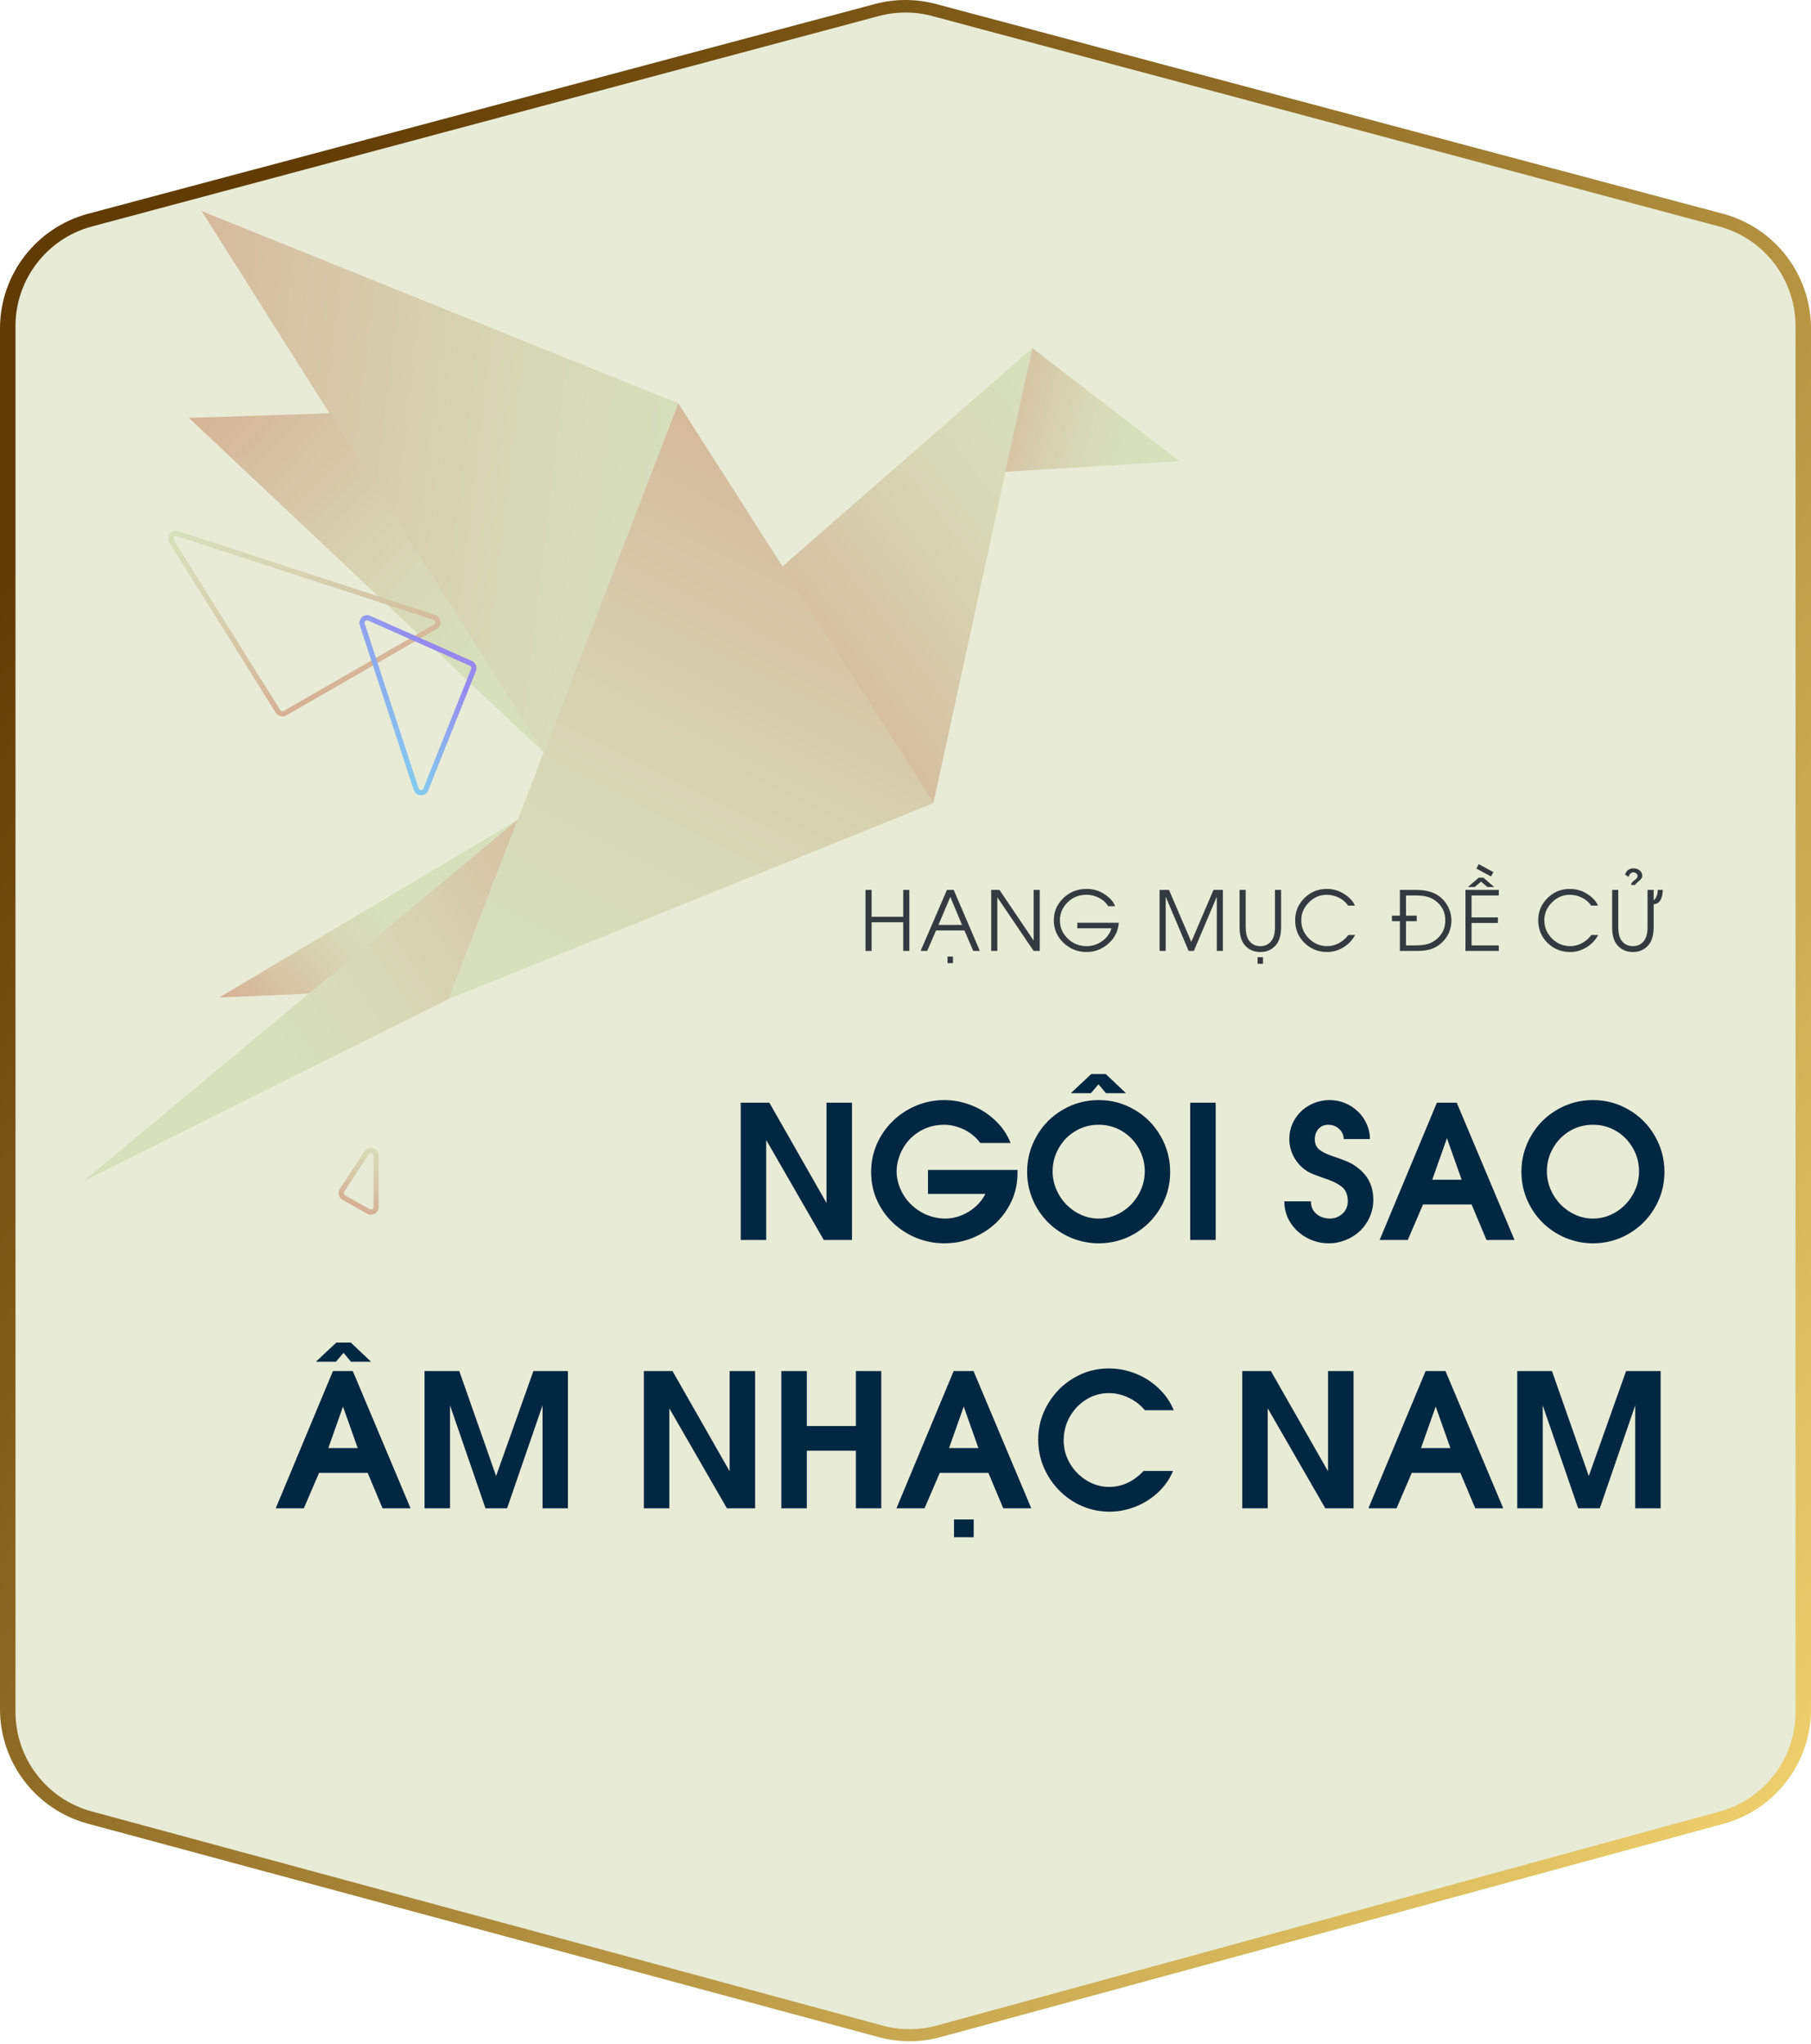 <svg width="351" height="396" viewBox="0 0 351 396" fill="none" xmlns="http://www.w3.org/2000/svg">
<g clip-path="url(#clip0)">
<path fill-rule="evenodd" clip-rule="evenodd" d="M179.878 6.573C177.009 5.809 173.991 5.809 171.122 6.573L18.622 47.214C11.179 49.198 6 55.938 6 63.641V331.166C6 338.849 11.153 345.577 18.571 347.579L171.864 388.945C174.778 389.732 177.849 389.728 180.761 388.935L332.468 347.606C339.867 345.59 345 338.872 345 331.204V63.641C345 55.938 339.821 49.198 332.378 47.214L179.878 6.573ZM169.577 0.776C173.458 -0.259 177.542 -0.259 181.423 0.776L333.923 41.417C343.993 44.1 351 53.219 351 63.641V331.204C351 341.578 344.055 350.668 334.045 353.395L182.338 394.724C178.398 395.797 174.243 395.802 170.3 394.738L17.008 353.371C6.972 350.663 0 341.56 0 331.166V63.641C0 53.219 7.007 44.1 17.077 41.417L169.577 0.776Z" fill="url(#paint0_linear)"/>
<path d="M348.001 331.737V63.197C348.001 54.141 341.916 46.215 333.167 43.876L180.667 3.105C177.282 2.2 173.72 2.2 170.335 3.105L17.835 43.876C9.086 46.215 3.001 54.141 3.001 63.197V331.699C3.001 340.732 9.056 348.644 17.775 351.004L171.067 392.503C174.506 393.434 178.13 393.429 181.566 392.49L333.273 351.03C341.97 348.653 348.001 340.752 348.001 331.737Z" fill="#E8EBD6"/>
<path d="M143.56 240.269V213.674H149.115L160.189 233.097V213.674H165.129V240.269H159.662L148.5 220.898V240.269H143.56ZM195.873 221.478H189.984C189.457 220.74 188.818 220.113 188.068 219.597C187.33 219.07 186.521 218.666 185.642 218.385C184.775 218.092 183.89 217.945 182.988 217.945C180.644 217.945 178.594 218.713 176.836 220.248C176.238 220.775 175.705 221.408 175.236 222.146C174.779 222.873 174.422 223.658 174.164 224.502C173.906 225.334 173.777 226.148 173.777 226.945C173.777 228.058 174.006 229.172 174.463 230.285C174.931 231.398 175.553 232.347 176.326 233.133C177.252 234.094 178.306 234.832 179.49 235.347C180.685 235.863 181.928 236.121 183.217 236.121C184.775 236.121 186.281 235.681 187.734 234.802C189.187 233.912 190.271 232.758 190.986 231.34H179.859V226.699H197.209V227.279C197.209 229.81 196.564 232.119 195.275 234.205C193.986 236.291 192.252 237.931 190.072 239.127C187.892 240.322 185.554 240.92 183.058 240.92C181.16 240.92 179.349 240.574 177.627 239.883C175.916 239.179 174.398 238.201 173.074 236.947C171.75 235.693 170.713 234.228 169.963 232.552C169.213 230.865 168.838 229.054 168.838 227.121C168.838 225.187 169.207 223.377 169.945 221.689C170.695 219.99 171.726 218.502 173.039 217.224C174.351 215.947 175.869 214.951 177.592 214.236C179.326 213.521 181.125 213.164 182.988 213.164C184.804 213.164 186.574 213.504 188.297 214.183C190.031 214.863 191.56 215.836 192.885 217.101C194.22 218.355 195.217 219.814 195.873 221.478ZM212.941 213.164C215.437 213.164 217.746 213.785 219.867 215.027C222 216.258 223.687 217.951 224.929 220.107C226.172 222.252 226.793 224.578 226.793 227.086C226.793 229.605 226.166 231.926 224.912 234.047C223.67 236.168 221.988 237.844 219.867 239.074C217.746 240.304 215.437 240.92 212.941 240.92C211.113 240.92 209.344 240.568 207.633 239.865C205.933 239.15 204.439 238.154 203.15 236.877C201.861 235.588 200.859 234.099 200.144 232.412C199.429 230.713 199.072 228.937 199.072 227.086C199.072 224.578 199.693 222.252 200.935 220.107C202.178 217.951 203.865 216.258 205.998 215.027C208.131 213.785 210.445 213.164 212.941 213.164ZM212.941 217.945C211.301 217.945 209.801 218.349 208.441 219.158C207.082 219.967 206.004 221.068 205.207 222.463C204.41 223.845 204.012 225.351 204.012 226.98C204.012 228.164 204.246 229.318 204.715 230.443C205.183 231.556 205.834 232.541 206.666 233.396C207.51 234.252 208.47 234.92 209.549 235.4C210.627 235.881 211.758 236.121 212.941 236.121C214.535 236.121 216.012 235.705 217.371 234.873C218.742 234.041 219.832 232.922 220.64 231.515C221.461 230.097 221.871 228.586 221.871 226.98C221.871 225.351 221.472 223.845 220.676 222.463C219.879 221.068 218.801 219.967 217.441 219.158C216.082 218.349 214.582 217.945 212.941 217.945ZM207.545 211.828L211.5 208.119H214.312L218.232 211.828H214.347L212.906 210.105L211.429 211.828H207.545ZM230.678 240.269V213.674H235.617V240.269H230.678ZM248.924 232.781H254.074C254.074 233.801 254.431 234.615 255.146 235.224C255.861 235.822 256.734 236.121 257.765 236.121C258.375 236.121 258.943 235.98 259.47 235.699C260.01 235.406 260.437 235.008 260.754 234.504C261.07 233.988 261.228 233.414 261.228 232.781C261.228 231.492 260.818 230.537 259.998 229.916C259.178 229.283 258.041 228.738 256.588 228.281C255.404 227.883 254.484 227.525 253.828 227.209C253.172 226.881 252.556 226.424 251.982 225.838C251.326 225.158 250.81 224.373 250.435 223.482C250.072 222.58 249.89 221.66 249.89 220.722C249.89 219.328 250.242 218.051 250.945 216.89C251.66 215.719 252.621 214.804 253.828 214.148C255.035 213.492 256.336 213.164 257.73 213.164C258.762 213.164 259.74 213.357 260.666 213.744C261.603 214.119 262.435 214.658 263.162 215.361C263.9 216.052 264.474 216.867 264.885 217.804C265.306 218.73 265.517 219.703 265.517 220.722H260.437C260.402 219.902 260.092 219.234 259.506 218.719C258.931 218.203 258.246 217.945 257.449 217.945C256.652 217.945 256.013 218.215 255.533 218.754C255.064 219.281 254.83 219.949 254.83 220.758C254.83 221.636 255.129 222.31 255.726 222.779C256.336 223.248 257.15 223.652 258.17 223.992C259.447 224.414 260.461 224.789 261.211 225.117C261.961 225.433 262.676 225.879 263.355 226.453C265.23 227.941 266.168 229.957 266.168 232.5C266.168 233.66 265.939 234.761 265.482 235.804C265.037 236.836 264.416 237.732 263.619 238.494C262.822 239.256 261.896 239.847 260.842 240.269C259.787 240.703 258.679 240.92 257.519 240.92C256.031 240.92 254.619 240.562 253.283 239.847C251.959 239.133 250.898 238.154 250.101 236.912C249.316 235.67 248.924 234.293 248.924 232.781ZM267.398 240.269L278.49 213.674H282.34L293.537 240.269H288.105L285.222 233.396H275.801L272.847 240.269H267.398ZM277.594 228.597H283.289L280.441 220.547L277.594 228.597ZM308.742 213.164C311.238 213.164 313.547 213.785 315.668 215.027C317.801 216.258 319.488 217.951 320.73 220.107C321.972 222.252 322.594 224.578 322.594 227.086C322.594 229.605 321.967 231.926 320.713 234.047C319.47 236.168 317.789 237.844 315.668 239.074C313.547 240.304 311.238 240.92 308.742 240.92C306.914 240.92 305.144 240.568 303.433 239.865C301.734 239.15 300.24 238.154 298.951 236.877C297.662 235.588 296.66 234.099 295.945 232.412C295.23 230.713 294.873 228.937 294.873 227.086C294.873 224.578 295.494 222.252 296.736 220.107C297.978 217.951 299.666 216.258 301.799 215.027C303.931 213.785 306.246 213.164 308.742 213.164ZM308.742 217.945C307.101 217.945 305.601 218.349 304.242 219.158C302.883 219.967 301.804 221.068 301.008 222.463C300.211 223.845 299.812 225.351 299.812 226.98C299.812 228.164 300.047 229.318 300.515 230.443C300.984 231.556 301.635 232.541 302.467 233.396C303.31 234.252 304.271 234.92 305.349 235.4C306.428 235.881 307.558 236.121 308.742 236.121C310.336 236.121 311.812 235.705 313.172 234.873C314.543 234.041 315.633 232.922 316.441 231.515C317.262 230.097 317.672 228.586 317.672 226.98C317.672 225.351 317.273 223.845 316.476 222.463C315.679 221.068 314.601 219.967 313.242 219.158C311.883 218.349 310.383 217.945 308.742 217.945ZM53.437 292.269L64.529 265.674H68.379L79.576 292.269H74.144L71.261 285.396H61.84L58.886 292.269H53.437ZM63.633 280.597H69.328L66.48 272.547L63.633 280.597ZM61.224 263.863L65.18 260.154H67.992L71.912 263.863H68.027L66.586 262.14L65.109 263.863H61.224ZM82.283 292.269V265.674H89.015L96.152 286.011L103.377 265.674H110.074V292.269H105.152V272.318L98.279 292.269H94.096L87.222 272.318V292.269H82.283ZM124.787 292.269V265.674H130.342L141.416 285.097V265.674H146.355V292.269H140.888L129.726 272.898V292.269H124.787ZM151.435 292.269V265.674H156.375V276.326H165.885V265.674H170.806V292.269H165.885V281.107H156.375V292.269H151.435ZM173.742 292.269L184.834 265.674H188.683L199.881 292.269H194.449L191.566 285.396H182.144L179.191 292.269H173.742ZM183.937 280.597H189.633L186.785 272.547L183.937 280.597ZM184.904 297.877V294.431H188.719V297.877H184.904ZM221.642 285.027H227.355C226.711 286.586 225.744 287.969 224.455 289.176C223.166 290.383 221.701 291.308 220.06 291.953C218.42 292.597 216.738 292.92 215.015 292.92C213.164 292.92 211.394 292.556 209.707 291.83C208.019 291.092 206.543 290.078 205.277 288.789C204.012 287.5 203.015 286.006 202.289 284.306C201.574 282.607 201.217 280.82 201.217 278.945C201.217 276.496 201.838 274.211 203.08 272.09C204.322 269.957 205.992 268.269 208.09 267.027C210.187 265.785 212.449 265.164 214.875 265.164C216.668 265.164 218.396 265.492 220.06 266.148C221.736 266.804 223.224 267.748 224.525 268.978C225.826 270.197 226.816 271.627 227.496 273.267H221.888C221.056 272.248 220.013 271.439 218.76 270.842C217.517 270.244 216.234 269.945 214.91 269.945C213.304 269.945 211.834 270.367 210.498 271.211C209.162 272.043 208.101 273.162 207.316 274.568C206.543 275.963 206.156 277.48 206.156 279.121C206.156 280.679 206.554 282.156 207.351 283.551C208.16 284.933 209.244 286.041 210.603 286.873C211.963 287.705 213.41 288.121 214.945 288.121C217.465 288.121 219.697 287.09 221.642 285.027ZM240.767 292.269V265.674H246.322L257.396 285.097V265.674H262.336V292.269H256.869L245.707 272.898V292.269H240.767ZM265.219 292.269L276.31 265.674H280.16L291.357 292.269H285.926L283.043 285.396H273.621L270.668 292.269H265.219ZM275.414 280.597H281.109L278.262 272.547L275.414 280.597ZM294.064 292.269V265.674H300.797L307.933 286.011L315.158 265.674H321.855V292.269H316.933V272.318L310.06 292.269H305.877L299.004 272.318V292.269H294.064Z" fill="#022742"/>
<path d="M167.746 184.264V172.44H168.93V177.64H175.058V172.44H176.242V184.264H175.058V178.712H168.93V184.264H167.746ZM178.427 184.264L183.531 172.44H184.843L189.915 184.264H188.635L186.923 180.296H181.419L179.707 184.264H178.427ZM181.883 179.224H186.459L184.187 173.8L181.883 179.224ZM183.643 186.632V185.352H184.699V186.632H183.643ZM192.111 184.264V172.44H193.711L200.335 182.248V172.44H201.519V184.264H200.335L193.295 173.864V184.264H192.111ZM208.803 178.808H216.835C216.728 180.408 216.062 181.752 214.835 182.84C213.608 183.928 212.19 184.472 210.579 184.472C208.862 184.472 207.374 183.874 206.115 182.68C204.867 181.474 204.243 180.013 204.243 178.296C204.243 176.664 204.851 175.25 206.067 174.056C207.294 172.85 208.798 172.248 210.579 172.248C211.88 172.248 213.038 172.584 214.051 173.256C215.15 173.981 215.838 174.76 216.115 175.592H214.771C214.366 174.909 213.774 174.37 212.995 173.976C212.227 173.581 211.422 173.384 210.579 173.384C209.192 173.384 208.019 173.826 207.059 174.712C205.971 175.714 205.427 176.914 205.427 178.312C205.427 179.73 205.944 180.925 206.979 181.896C207.982 182.856 209.198 183.336 210.627 183.336C211.704 183.336 212.696 183.016 213.603 182.376C214.52 181.725 215.123 180.893 215.411 179.88H208.803V178.808ZM224.746 184.264V172.44H226.57L230.89 182.504L235.194 172.44H237.018V184.264H235.834V173.752L231.386 184.264H230.378L225.93 173.752V184.264H224.746ZM240.249 172.44H241.433V179.624C241.433 180.701 241.614 181.528 241.977 182.104C242.499 182.925 243.267 183.336 244.281 183.336C245.209 183.336 245.934 182.978 246.457 182.264C246.894 181.666 247.113 180.786 247.113 179.624V172.44H248.297V179.624C248.297 181.085 248.003 182.2 247.417 182.968C246.649 183.97 245.603 184.472 244.281 184.472C242.99 184.472 241.961 184.002 241.193 183.064C240.563 182.296 240.249 181.149 240.249 179.624V172.44ZM243.737 186.76V185.48H244.793V186.76H243.737ZM262.589 175.48H261.277C260.85 174.829 260.258 174.317 259.501 173.944C258.744 173.57 257.96 173.384 257.149 173.384C255.816 173.384 254.658 173.88 253.677 174.872C252.696 175.864 252.205 177.01 252.205 178.312C252.205 179.688 252.701 180.872 253.693 181.864C254.696 182.845 255.874 183.336 257.229 183.336C258.018 183.336 258.781 183.138 259.517 182.744C260.253 182.349 260.856 181.826 261.325 181.176H262.637C262.125 182.157 261.373 182.952 260.381 183.56C259.389 184.168 258.338 184.472 257.229 184.472C255.49 184.472 254.018 183.88 252.813 182.696C251.618 181.512 251.021 180.05 251.021 178.312C251.021 176.637 251.618 175.208 252.813 174.024C254.008 172.84 255.448 172.248 257.133 172.248C258.392 172.248 259.528 172.578 260.541 173.24C261.618 173.944 262.301 174.69 262.589 175.48ZM272.506 183.192H274.026C274.997 183.192 275.738 183.138 276.25 183.032C277.018 182.882 277.701 182.573 278.298 182.104C279.514 181.144 280.122 179.885 280.122 178.328C280.122 176.792 279.509 175.544 278.282 174.584C277.696 174.125 277.018 173.821 276.25 173.672C275.738 173.565 274.997 173.512 274.026 173.512H272.506V177.432H274.586V178.504H272.506V183.192ZM274.586 184.264H271.322V178.504H269.786V177.432H271.322V172.44H274.506C276.469 172.44 278.016 172.898 279.146 173.816C279.818 174.36 280.346 175.037 280.73 175.848C281.114 176.648 281.306 177.474 281.306 178.328C281.306 180.077 280.661 181.544 279.37 182.728C278.72 183.325 277.973 183.741 277.13 183.976C276.458 184.168 275.61 184.264 274.586 184.264ZM284.027 184.264V172.44H290.491V173.512H285.211V177.768H290.315V178.84H285.211V183.192H290.491V184.264H284.027ZM284.507 171.88L286.603 170.072H287.515L289.595 171.88H288.299L287.051 170.84L285.803 171.88H284.507ZM286.603 167.448L289.451 169L288.987 169.832L286.155 168.312L286.603 167.448ZM309.698 175.48H308.386C307.96 174.829 307.368 174.317 306.61 173.944C305.853 173.57 305.069 173.384 304.258 173.384C302.925 173.384 301.768 173.88 300.786 174.872C299.805 175.864 299.314 177.01 299.314 178.312C299.314 179.688 299.81 180.872 300.802 181.864C301.805 182.845 302.984 183.336 304.338 183.336C305.128 183.336 305.89 183.138 306.626 182.744C307.362 182.349 307.965 181.826 308.434 181.176H309.746C309.234 182.157 308.482 182.952 307.49 183.56C306.498 184.168 305.448 184.472 304.338 184.472C302.6 184.472 301.128 183.88 299.922 182.696C298.728 181.512 298.13 180.05 298.13 178.312C298.13 176.637 298.728 175.208 299.922 174.024C301.117 172.84 302.557 172.248 304.242 172.248C305.501 172.248 306.637 172.578 307.65 173.24C308.728 173.944 309.41 174.69 309.698 175.48ZM312.458 172.44H313.642V179.624C313.642 180.701 313.823 181.528 314.186 182.104C314.709 182.925 315.477 183.336 316.49 183.336C317.418 183.336 318.143 182.978 318.666 182.264C319.103 181.666 319.322 180.786 319.322 179.624V172.44H320.506V174.456C320.997 174.082 321.263 173.41 321.306 172.44H322.282C322.197 174.274 321.605 175.192 320.506 175.192V179.624C320.506 181.085 320.213 182.2 319.626 182.968C318.858 183.97 317.813 184.472 316.49 184.472C315.199 184.472 314.17 184.002 313.402 183.064C312.773 182.296 312.458 181.149 312.458 179.624V172.44ZM315.69 169.928L314.97 169.496C315.087 169.069 315.306 168.744 315.626 168.52C316.01 168.306 316.394 168.221 316.778 168.264C317.269 168.317 317.642 168.482 317.898 168.76C318.165 169.026 318.298 169.357 318.298 169.752C318.266 170.082 318.042 170.413 317.626 170.744C317.178 171.106 316.933 171.352 316.89 171.48H316.138C316.138 171.17 316.373 170.85 316.842 170.52C317.205 170.264 317.386 170.024 317.386 169.8C317.407 169.597 317.327 169.416 317.146 169.256C316.965 169.096 316.762 169.021 316.538 169.032C316.335 169.042 316.143 169.138 315.962 169.32C315.781 169.49 315.69 169.693 315.69 169.928Z" fill="#343A40"/>
<path d="M42.467 193.293L100.334 158.881L86.941 193.589L67.174 192.386C67.174 192.386 65.851 192.407 64.651 192.321L42.467 193.293Z" fill="url(#paint1_linear)"/>
<path d="M131.262 77.872L36.618 80.975L105.286 145.67L131.262 77.872Z" fill="url(#paint2_linear)"/>
<path d="M151.47 109.915L200.115 67.433L180.917 155.585L151.47 109.915Z" fill="url(#paint3_linear)"/>
<path d="M200.103 67.479L194.817 91.421L228.583 89.365L200.103 67.479Z" fill="url(#paint4_linear)"/>
<path d="M100.346 158.837L16.295 228.811L86.941 193.589L100.346 158.837Z" fill="url(#paint5_linear)"/>
<path d="M131.468 78.162L39.078 40.892L105.395 145.793L131.468 78.162Z" fill="url(#paint6_linear)"/>
<path d="M180.961 155.596L86.942 193.589L131.468 78.162L180.961 155.596Z" fill="url(#paint7_linear)"/>
<path fill-rule="evenodd" clip-rule="evenodd" d="M71.157 235.178C72.158 235.743 73.399 235.02 73.399 233.871L73.399 223.934C73.399 222.446 71.462 221.87 70.644 223.113L65.875 230.356C65.398 231.08 65.633 232.056 66.388 232.483L71.157 235.178ZM72.398 233.872C72.398 234.255 71.984 234.496 71.651 234.308L66.882 231.613C66.63 231.471 66.552 231.146 66.711 230.904L71.48 223.662C71.752 223.247 72.398 223.439 72.398 223.935L72.398 233.872Z" fill="url(#paint8_linear)"/>
<path fill-rule="evenodd" clip-rule="evenodd" d="M84.624 121.882C85.751 121.234 85.577 119.558 84.341 119.155L34.558 102.929C33.226 102.494 32.078 103.963 32.822 105.151L53.464 138.123C53.892 138.806 54.784 139.029 55.483 138.627L84.624 121.882ZM84.032 120.106C84.443 120.24 84.501 120.799 84.126 121.015L54.985 137.76C54.752 137.894 54.455 137.82 54.312 137.592L33.67 104.62C33.422 104.224 33.804 103.735 34.248 103.879L84.032 120.106Z" fill="url(#paint9_linear)"/>
<path fill-rule="evenodd" clip-rule="evenodd" d="M71.773 119.338C70.585 118.811 69.335 119.941 69.739 121.176L80.181 153.061C80.617 154.393 82.48 154.452 83 153.15L92.242 130.001C92.541 129.252 92.195 128.401 91.458 128.074L71.773 119.338ZM70.689 120.865C70.555 120.453 70.972 120.077 71.368 120.252L91.052 128.988C91.298 129.097 91.413 129.381 91.314 129.63L82.071 152.779C81.898 153.213 81.277 153.194 81.132 152.75L70.689 120.865Z" fill="url(#paint10_linear)"/>
</g>
<defs>
<linearGradient id="paint0_linear" x1="36.683" y1="55.939" x2="385.765" y2="302.929" gradientUnits="userSpaceOnUse">
<stop stop-color="#613B02"/>
<stop offset="1" stop-color="#EFD16E"/>
</linearGradient>
<linearGradient id="paint1_linear" x1="42.467" y1="193.944" x2="67.238" y2="169.95" gradientUnits="userSpaceOnUse">
<stop stop-color="#D6B094"/>
<stop offset="0.307" stop-color="#D6C3A4"/>
<stop offset="0.722" stop-color="#D7D8B5"/>
<stop offset="1" stop-color="#D7DFBB"/>
</linearGradient>
<linearGradient id="paint2_linear" x1="36.805" y1="75.141" x2="92.403" y2="129.568" gradientUnits="userSpaceOnUse">
<stop stop-color="#D6B094"/>
<stop offset="0.307" stop-color="#D6C3A4"/>
<stop offset="0.722" stop-color="#D7D8B5"/>
<stop offset="1" stop-color="#D7DFBB"/>
</linearGradient>
<linearGradient id="paint3_linear" x1="133.956" y1="124.886" x2="198.917" y2="75.141" gradientUnits="userSpaceOnUse">
<stop stop-color="#D6B094"/>
<stop offset="0.307" stop-color="#D6C3A4"/>
<stop offset="0.722" stop-color="#D7D8B5"/>
<stop offset="1" stop-color="#D7DFBB"/>
</linearGradient>
<linearGradient id="paint4_linear" x1="186.042" y1="75.728" x2="218.815" y2="83.602" gradientUnits="userSpaceOnUse">
<stop stop-color="#D6B094"/>
<stop offset="0.307" stop-color="#D6C3A4"/>
<stop offset="0.722" stop-color="#D7D8B5"/>
<stop offset="1" stop-color="#D7DFBB"/>
</linearGradient>
<linearGradient id="paint5_linear" x1="128.688" y1="155.904" x2="54.363" y2="203.308" gradientUnits="userSpaceOnUse">
<stop stop-color="#D6B094"/>
<stop offset="0.307" stop-color="#D6C3A4"/>
<stop offset="0.722" stop-color="#D7D8B5"/>
<stop offset="1" stop-color="#D7DFBB"/>
</linearGradient>
<linearGradient id="paint6_linear" x1="17.296" y1="66.363" x2="134.596" y2="80.408" gradientUnits="userSpaceOnUse">
<stop stop-color="#D6B094"/>
<stop offset="0.307" stop-color="#D6C3A4"/>
<stop offset="0.722" stop-color="#D7D8B5"/>
<stop offset="1" stop-color="#D7DFBB"/>
</linearGradient>
<linearGradient id="paint7_linear" x1="149.172" y1="66.363" x2="91.234" y2="181.069" gradientUnits="userSpaceOnUse">
<stop stop-color="#D6B094"/>
<stop offset="0.307" stop-color="#D6C3A4"/>
<stop offset="0.722" stop-color="#D7D8B5"/>
<stop offset="1" stop-color="#D7DFBB"/>
</linearGradient>
<linearGradient id="paint8_linear" x1="69.189" y1="233.783" x2="75.084" y2="221.661" gradientUnits="userSpaceOnUse">
<stop stop-color="#D6B094"/>
<stop offset="0.307" stop-color="#D6C3A4"/>
<stop offset="0.722" stop-color="#D7D8B5"/>
<stop offset="1" stop-color="#D7DFBB"/>
</linearGradient>
<linearGradient id="paint9_linear" x1="67.234" y1="134.179" x2="52.604" y2="95.707" gradientUnits="userSpaceOnUse">
<stop stop-color="#D6B094"/>
<stop offset="0.307" stop-color="#D6C3A4"/>
<stop offset="0.722" stop-color="#D7D8B5"/>
<stop offset="1" stop-color="#D7DFBB"/>
</linearGradient>
<linearGradient id="paint10_linear" x1="62.203" y1="150.155" x2="86.115" y2="128.794" gradientUnits="userSpaceOnUse">
<stop stop-color="#7FDFEF"/>
<stop offset="0.184" stop-color="#81D8EF"/>
<stop offset="0.458" stop-color="#86C3EF"/>
<stop offset="0.787" stop-color="#8FA2EF"/>
<stop offset="1" stop-color="#9589EF"/>
</linearGradient>
<clipPath id="clip0">
<rect width="351" height="395.532" fill="white"/>
</clipPath>
</defs>
</svg>
